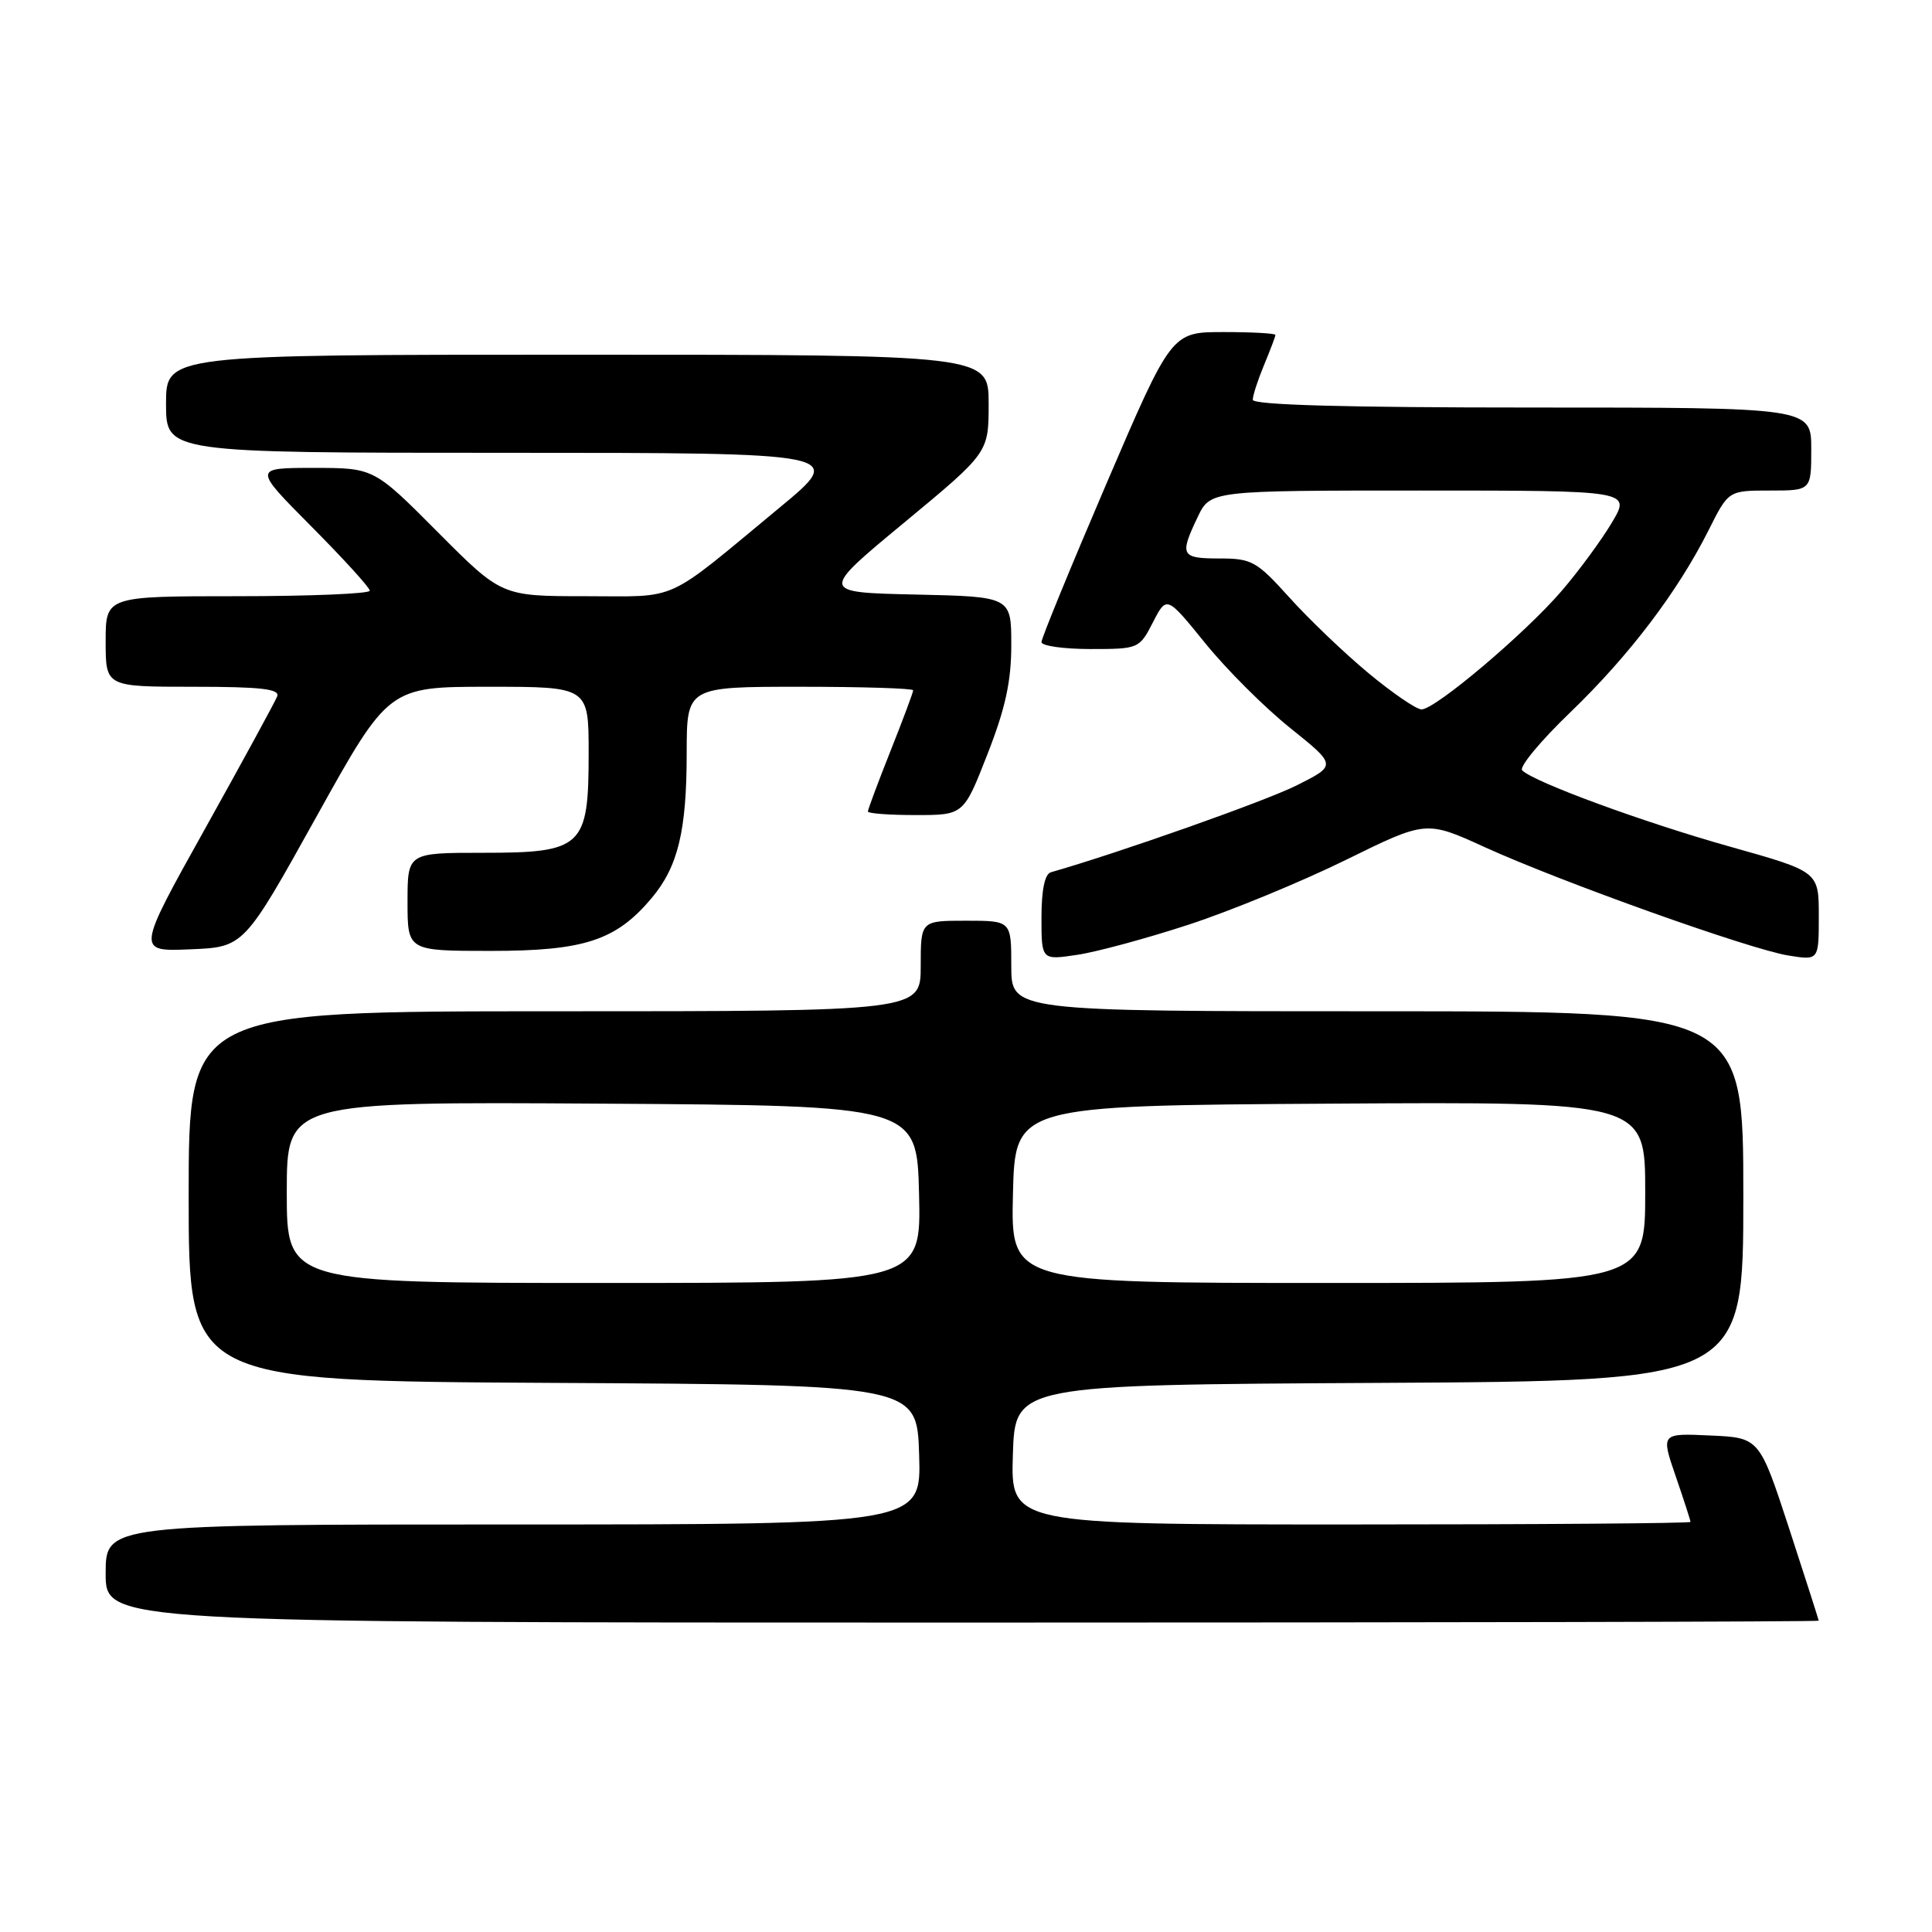 <?xml version="1.0" encoding="UTF-8" standalone="no"?>
<!DOCTYPE svg PUBLIC "-//W3C//DTD SVG 1.1//EN" "http://www.w3.org/Graphics/SVG/1.1/DTD/svg11.dtd" >
<svg xmlns="http://www.w3.org/2000/svg" xmlns:xlink="http://www.w3.org/1999/xlink" version="1.1" viewBox="0 0 256 256">
 <g >
 <path fill="currentColor"
d=" M 240.99 214.75 C 240.98 214.61 239.21 209.10 237.06 202.50 C 233.13 190.50 233.13 190.50 226.60 190.21 C 220.08 189.91 220.08 189.91 222.04 195.61 C 223.12 198.75 224.00 201.47 224.00 201.66 C 224.00 201.85 203.73 202.00 178.96 202.00 C 133.92 202.00 133.92 202.00 134.21 192.75 C 134.50 183.50 134.50 183.50 182.75 183.24 C 231.00 182.98 231.00 182.98 231.00 158.49 C 231.00 134.00 231.00 134.00 182.50 134.00 C 134.00 134.00 134.00 134.00 134.00 128.00 C 134.00 122.00 134.00 122.00 128.00 122.00 C 122.00 122.00 122.00 122.00 122.00 128.00 C 122.00 134.00 122.00 134.00 73.50 134.00 C 25.00 134.00 25.00 134.00 25.00 158.49 C 25.00 182.98 25.00 182.98 73.25 183.24 C 121.50 183.50 121.50 183.50 121.79 192.75 C 122.08 202.00 122.08 202.00 68.04 202.00 C 14.00 202.00 14.00 202.00 14.00 208.50 C 14.00 215.00 14.00 215.00 127.50 215.00 C 189.93 215.00 241.00 214.89 240.99 214.75 Z  M 157.57 122.50 C 163.12 120.68 172.46 116.83 178.32 113.95 C 188.97 108.71 188.97 108.71 196.73 112.25 C 206.95 116.90 231.86 125.79 236.97 126.61 C 241.00 127.26 241.00 127.26 241.00 121.38 C 241.00 115.49 241.00 115.49 229.25 112.19 C 217.76 108.96 203.30 103.65 201.70 102.08 C 201.25 101.65 204.12 98.19 208.06 94.40 C 215.88 86.87 222.29 78.43 226.40 70.25 C 229.03 65.00 229.03 65.00 234.52 65.00 C 240.00 65.00 240.00 65.00 240.00 59.50 C 240.00 54.00 240.00 54.00 203.00 54.00 C 178.23 54.00 166.00 53.66 166.00 52.97 C 166.00 52.40 166.68 50.32 167.50 48.35 C 168.32 46.37 169.00 44.59 169.00 44.38 C 169.00 44.17 165.90 44.00 162.11 44.00 C 155.23 44.00 155.23 44.00 146.61 64.08 C 141.88 75.12 138.00 84.57 138.00 85.08 C 138.00 85.58 140.91 86.00 144.48 86.00 C 150.88 86.00 150.97 85.96 152.77 82.46 C 154.59 78.92 154.59 78.92 159.71 85.24 C 162.53 88.72 167.60 93.78 170.98 96.48 C 177.12 101.41 177.12 101.41 171.81 104.07 C 167.69 106.14 148.34 112.98 139.25 115.58 C 138.44 115.81 138.00 117.92 138.00 121.58 C 138.00 127.23 138.00 127.23 142.74 126.52 C 145.35 126.13 152.02 124.32 157.57 122.50 Z  M 41.91 108.25 C 51.50 91.00 51.50 91.00 64.75 91.00 C 78.00 91.00 78.00 91.00 78.00 99.81 C 78.00 112.26 77.21 113.00 63.96 113.00 C 54.00 113.00 54.00 113.00 54.00 119.50 C 54.00 126.00 54.00 126.00 65.04 126.00 C 77.41 126.00 81.62 124.62 86.34 119.01 C 89.84 114.84 90.99 110.11 90.99 99.75 C 91.00 91.00 91.00 91.00 106.00 91.00 C 114.25 91.00 121.00 91.21 121.00 91.47 C 121.00 91.73 119.65 95.35 118.00 99.50 C 116.35 103.65 115.00 107.27 115.00 107.53 C 115.00 107.79 117.85 108.00 121.34 108.00 C 127.69 108.00 127.69 108.00 130.84 99.94 C 133.22 93.87 134.00 90.28 134.00 85.47 C 134.00 79.06 134.00 79.06 121.32 78.78 C 108.63 78.50 108.63 78.50 119.82 69.24 C 131.00 59.98 131.00 59.98 131.00 53.49 C 131.00 47.00 131.00 47.00 76.50 47.00 C 22.00 47.00 22.00 47.00 22.00 53.50 C 22.00 60.00 22.00 60.00 67.04 60.00 C 112.08 60.00 112.08 60.00 103.29 67.27 C 87.81 80.08 90.17 79.00 77.59 79.00 C 66.46 79.00 66.46 79.00 58.00 70.50 C 49.54 62.00 49.54 62.00 41.55 62.00 C 33.55 62.00 33.55 62.00 41.27 69.77 C 45.52 74.05 49.00 77.87 49.00 78.27 C 49.00 78.67 41.12 79.00 31.50 79.00 C 14.00 79.00 14.00 79.00 14.00 85.00 C 14.00 91.00 14.00 91.00 25.61 91.00 C 34.58 91.00 37.10 91.29 36.73 92.27 C 36.46 92.97 32.16 100.86 27.17 109.81 C 18.09 126.09 18.09 126.09 25.20 125.79 C 32.32 125.50 32.32 125.50 41.91 108.25 Z  M 38.00 157.99 C 38.00 145.98 38.00 145.98 79.75 146.24 C 121.50 146.50 121.50 146.50 121.78 158.25 C 122.06 170.00 122.06 170.00 80.03 170.00 C 38.00 170.00 38.00 170.00 38.00 157.99 Z  M 134.22 158.25 C 134.50 146.50 134.50 146.50 176.25 146.24 C 218.00 145.98 218.00 145.98 218.00 157.99 C 218.00 170.00 218.00 170.00 175.97 170.00 C 133.94 170.00 133.94 170.00 134.22 158.25 Z  M 181.29 89.16 C 178.09 86.50 173.39 82.00 170.84 79.16 C 166.52 74.37 165.87 74.00 161.60 74.00 C 156.48 74.00 156.27 73.60 158.69 68.53 C 160.37 65.00 160.37 65.00 188.24 65.00 C 216.11 65.00 216.11 65.00 213.58 69.25 C 212.19 71.59 209.19 75.67 206.90 78.33 C 202.06 83.96 190.18 94.00 188.36 94.00 C 187.67 94.00 184.49 91.82 181.29 89.16 Z "/>
</g>
</svg>